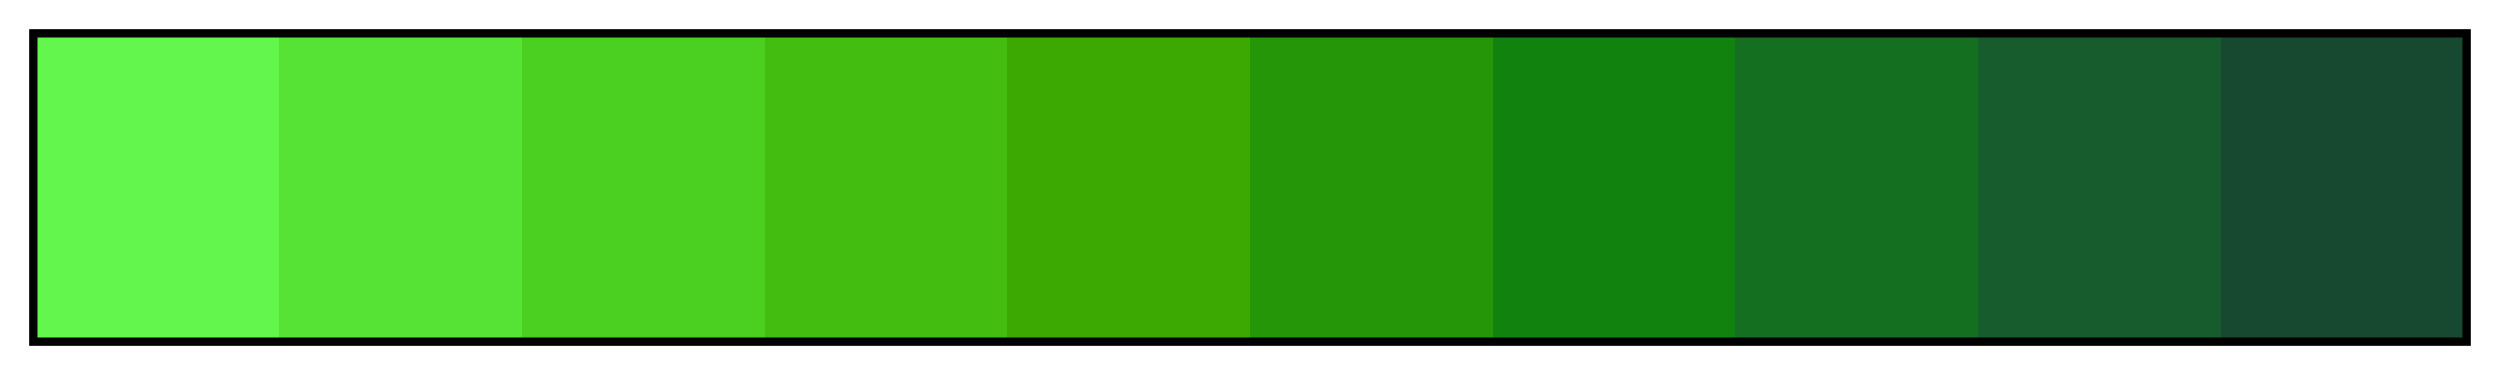 <svg height="45" viewBox="0 0 300 45" width="300" xmlns="http://www.w3.org/2000/svg" xmlns:xlink="http://www.w3.org/1999/xlink"><linearGradient id="a" gradientUnits="objectBoundingBox" spreadMethod="pad" x1="0%" x2="100%" y1="0%" y2="0%"><stop offset="0" stop-color="#63f64c"/><stop offset=".1" stop-color="#63f64c"/><stop offset=".1" stop-color="#56e335"/><stop offset=".2" stop-color="#56e335"/><stop offset=".2" stop-color="#4bcf21"/><stop offset=".3" stop-color="#4bcf21"/><stop offset=".3" stop-color="#43bd0f"/><stop offset=".4" stop-color="#43bd0f"/><stop offset=".4" stop-color="#3ca902"/><stop offset=".5" stop-color="#3ca902"/><stop offset=".5" stop-color="#259607"/><stop offset=".6" stop-color="#259607"/><stop offset=".6" stop-color="#12820e"/><stop offset=".7" stop-color="#12820e"/><stop offset=".7" stop-color="#146f21"/><stop offset=".8" stop-color="#146f21"/><stop offset=".8" stop-color="#165c2d"/><stop offset=".9" stop-color="#165c2d"/><stop offset=".9" stop-color="#164930"/><stop offset="1" stop-color="#164930"/></linearGradient><path d="m4 4h292v37h-292z" fill="url(#a)" stroke="#000"/></svg>